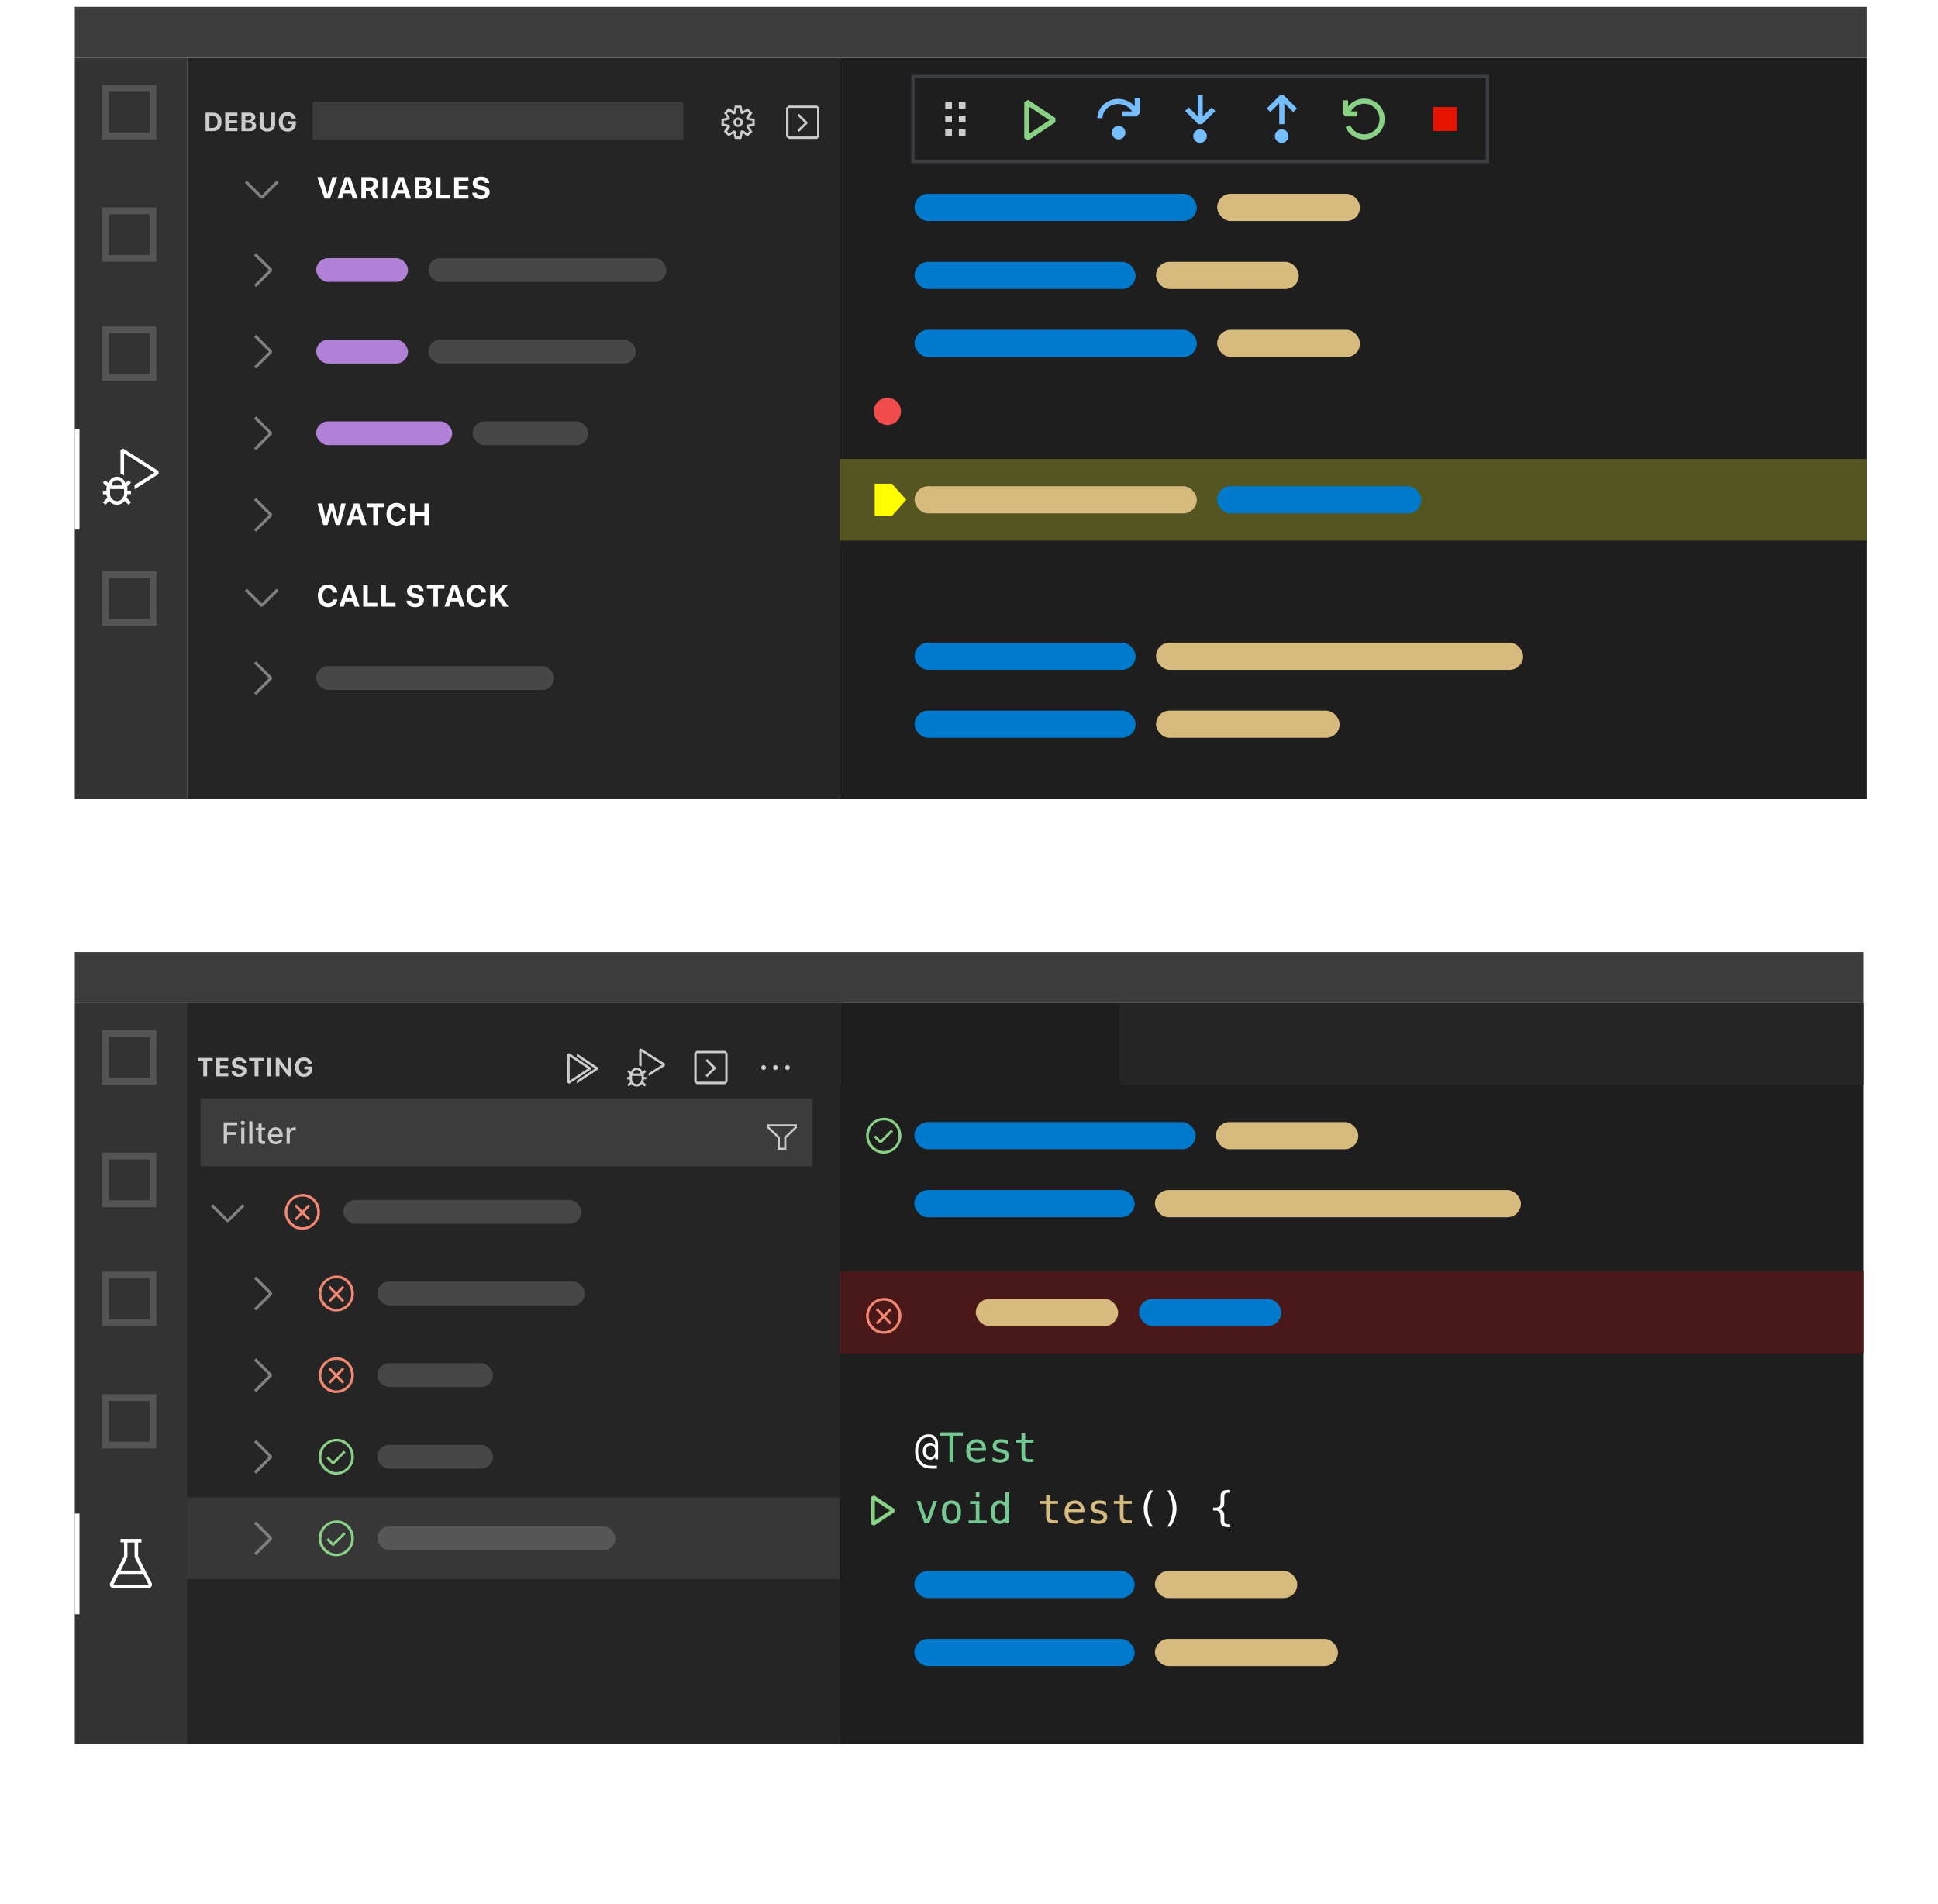 <svg width="570" height="560" viewBox="0 0 570 560" fill="none" xmlns="http://www.w3.org/2000/svg">
<g clip-path="url(#clip0_1322_191470)">
<g filter="url(#filter0_d_1322_191470)">
<rect width="301" height="218" transform="translate(247 293)" fill="#1E1E1E"/>
<rect width="301" height="24" transform="translate(247 372)" fill="#4A1819"/>
<rect x="287" y="380" width="41.861" height="8" rx="4" fill="#D7BA7D"/>
<rect x="335" y="380" width="41.861" height="8" rx="4" fill="#007ACC"/>
<path fill-rule="evenodd" clip-rule="evenodd" d="M260.45 379.75C261.65 379.825 262.775 380.425 263.6 381.25C264.575 382.3 265.1 383.575 265.1 385.075C265.1 386.275 264.65 387.4 263.9 388.375C263.15 389.275 262.1 389.95 260.9 390.175C259.7 390.4 258.5 390.25 257.45 389.65C256.4 389.05 255.575 388.15 255.125 387.025C254.675 385.9 254.6 384.625 254.975 383.5C255.35 382.3 256.025 381.325 257.075 380.65C258.05 379.975 259.25 379.675 260.45 379.75ZM260.825 389.425C261.8 389.2 262.7 388.675 263.375 387.85C263.975 387.025 264.35 386.05 264.275 385C264.275 383.8 263.825 382.6 263 381.775C262.25 381.025 261.35 380.575 260.3 380.5C259.325 380.425 258.275 380.65 257.45 381.25C256.625 381.85 256.025 382.675 255.725 383.725C255.425 384.7 255.425 385.75 255.875 386.725C256.325 387.7 257 388.45 257.9 388.975C258.8 389.5 259.85 389.65 260.825 389.425ZM259.925 384.625L261.725 382.75L262.25 383.275L260.45 385.15L262.25 387.025L261.725 387.55L259.925 385.675L258.125 387.55L257.6 387.025L259.4 385.15L257.6 383.275L258.125 382.75L259.925 384.625Z" fill="#F48771"/>
<path d="M258.702 334.152H259.235L262.655 330.732L262.122 330.2L258.972 333.357L257.533 331.917L257 332.45L258.702 334.152Z" fill="#89D185"/>
<path fill-rule="evenodd" clip-rule="evenodd" d="M260.45 326.75C261.65 326.825 262.775 327.425 263.6 328.25C264.575 329.3 265.1 330.575 265.1 332.075C265.1 333.275 264.65 334.4 263.9 335.375C263.15 336.275 262.1 336.95 260.9 337.175C259.7 337.4 258.5 337.25 257.45 336.65C256.4 336.05 255.575 335.15 255.125 334.025C254.675 332.9 254.6 331.625 254.975 330.5C255.35 329.3 256.025 328.325 257.075 327.65C258.05 326.975 259.25 326.675 260.45 326.75ZM260.825 336.425C261.8 336.2 262.7 335.675 263.375 334.85C263.975 334.025 264.35 333.05 264.275 332C264.275 330.8 263.825 329.6 263 328.775C262.25 328.025 261.35 327.575 260.3 327.5C259.325 327.425 258.275 327.65 257.45 328.25C256.625 328.85 256.025 329.675 255.725 330.725C255.425 331.7 255.425 332.75 255.875 333.725C256.325 334.7 257 335.45 257.9 335.975C258.8 336.5 259.85 336.65 260.825 336.425Z" fill="#89D185"/>
<rect x="268.927" y="328" width="82.725" height="8" rx="4" fill="#007ACC"/>
<rect x="268.927" y="460" width="64.785" height="8" rx="4" fill="#007ACC"/>
<rect x="268.927" y="348" width="64.785" height="8" rx="4" fill="#007ACC"/>
<rect x="268.927" y="480" width="64.785" height="8" rx="4" fill="#007ACC"/>
<rect x="357.632" y="328" width="41.861" height="8" rx="4" fill="#D7BA7D"/>
<rect x="339.692" y="460" width="41.861" height="8" rx="4" fill="#D7BA7D"/>
<rect x="339.692" y="348" width="107.642" height="8" rx="4" fill="#D7BA7D"/>
<rect x="339.692" y="480" width="53.821" height="8" rx="4" fill="#D7BA7D"/>
<path d="M275.082 424.807C275.082 424.303 274.957 423.9 274.707 423.6C274.457 423.295 274.123 423.143 273.705 423.143C273.287 423.143 272.951 423.295 272.697 423.6C272.447 423.9 272.322 424.303 272.322 424.807C272.322 425.314 272.447 425.721 272.697 426.025C272.951 426.326 273.287 426.477 273.705 426.477C274.123 426.477 274.457 426.326 274.707 426.025C274.957 425.721 275.082 425.314 275.082 424.807ZM275.902 427.209H275.059V426.559C274.914 426.805 274.713 426.994 274.455 427.127C274.201 427.26 273.914 427.326 273.594 427.326C272.965 427.326 272.443 427.09 272.029 426.617C271.619 426.145 271.414 425.541 271.414 424.807C271.414 424.072 271.619 423.469 272.029 422.996C272.443 422.523 272.965 422.287 273.594 422.287C273.906 422.287 274.193 422.355 274.455 422.492C274.717 422.629 274.918 422.816 275.059 423.055V422.686C275.059 422.076 274.887 421.586 274.543 421.215C274.199 420.844 273.744 420.658 273.178 420.658C272.217 420.658 271.451 421.033 270.881 421.783C270.314 422.529 270.031 423.541 270.031 424.818C270.031 426.104 270.354 427.127 270.998 427.889C271.643 428.65 272.525 429.033 273.646 429.037C273.857 429.068 274.154 429.084 274.537 429.084C274.92 429.084 275.262 429.076 275.562 429.061V429.904C275.309 429.924 274.98 429.934 274.578 429.934C274.18 429.938 273.869 429.922 273.646 429.887C272.291 429.875 271.203 429.414 270.383 428.504C269.566 427.594 269.158 426.365 269.158 424.818C269.158 423.295 269.525 422.082 270.26 421.18C270.994 420.277 271.979 419.826 273.213 419.826C274.029 419.826 274.682 420.086 275.17 420.605C275.658 421.125 275.902 421.822 275.902 422.697V427.209ZM339.084 436.309C338.564 437.199 338.176 438.088 337.918 438.975C337.664 439.857 337.537 440.748 337.537 441.646C337.537 442.541 337.664 443.432 337.918 444.318C338.176 445.205 338.564 446.098 339.084 446.996H338.146C337.557 446.066 337.117 445.162 336.828 444.283C336.539 443.4 336.395 442.521 336.395 441.646C336.395 440.775 336.539 439.898 336.828 439.016C337.117 438.133 337.557 437.23 338.146 436.309H339.084ZM343.344 436.309H344.281C344.871 437.23 345.311 438.133 345.6 439.016C345.889 439.898 346.033 440.775 346.033 441.646C346.033 442.525 345.889 443.406 345.6 444.289C345.311 445.172 344.871 446.074 344.281 446.996H343.344C343.863 446.09 344.25 445.193 344.504 444.307C344.762 443.42 344.891 442.533 344.891 441.646C344.891 440.756 344.762 439.867 344.504 438.98C344.25 438.094 343.863 437.203 343.344 436.309ZM361.812 446.299V447.143H361.438C360.465 447.143 359.812 446.998 359.48 446.709C359.152 446.42 358.988 445.844 358.988 444.98V443.809C358.988 443.383 358.867 443.016 358.625 442.707C358.387 442.398 358.016 442.244 357.512 442.244H356.797V441.406H357.512C358.062 441.406 358.445 441.275 358.66 441.014C358.879 440.752 358.988 440.367 358.988 439.859V438.336C358.988 437.473 359.152 436.898 359.48 436.613C359.812 436.324 360.465 436.18 361.438 436.18H361.812V437.018H361.402C360.855 437.018 360.498 437.104 360.33 437.275C360.166 437.443 360.084 437.805 360.084 438.359V439.93C360.084 440.617 359.949 441.08 359.68 441.318C359.41 441.553 358.885 441.723 358.104 441.828C358.861 441.918 359.381 442.092 359.662 442.35C359.943 442.604 360.084 443.064 360.084 443.732V444.957C360.084 445.516 360.166 445.879 360.33 446.047C360.498 446.215 360.855 446.299 361.402 446.299H361.812Z" fill="white"/>
<path d="M276.506 419.252H283.18V420.248H280.443V428H279.254V420.248H276.506V419.252ZM290.023 424.18V424.707H285.354V424.742C285.322 425.637 285.492 426.279 285.863 426.67C286.238 427.061 286.766 427.256 287.445 427.256C287.789 427.256 288.148 427.201 288.523 427.092C288.898 426.982 289.299 426.816 289.725 426.594V427.666C289.314 427.834 288.918 427.959 288.535 428.041C288.156 428.127 287.789 428.17 287.434 428.17C286.414 428.17 285.617 427.865 285.043 427.256C284.469 426.643 284.182 425.799 284.182 424.725C284.182 423.678 284.463 422.842 285.025 422.217C285.588 421.592 286.338 421.279 287.275 421.279C288.111 421.279 288.77 421.562 289.25 422.129C289.734 422.695 289.992 423.379 290.023 424.18ZM288.945 423.863C288.898 423.41 288.732 423.02 288.447 422.691C288.166 422.359 287.76 422.193 287.229 422.193C286.709 422.193 286.281 422.365 285.945 422.709C285.609 423.053 285.426 423.439 285.395 423.869L288.945 423.863ZM296.393 421.666V422.721C296.084 422.541 295.773 422.406 295.461 422.316C295.148 422.227 294.83 422.182 294.506 422.182C294.018 422.182 293.652 422.262 293.41 422.422C293.172 422.578 293.053 422.818 293.053 423.143C293.053 423.436 293.143 423.654 293.322 423.799C293.502 423.943 293.949 424.084 294.664 424.221L295.098 424.303C295.633 424.404 296.037 424.607 296.311 424.912C296.588 425.217 296.727 425.613 296.727 426.102C296.727 426.75 296.496 427.258 296.035 427.625C295.574 427.988 294.934 428.17 294.113 428.17C293.789 428.17 293.449 428.135 293.094 428.064C292.738 427.998 292.354 427.896 291.939 427.76V426.646C292.342 426.854 292.727 427.01 293.094 427.115C293.461 427.217 293.809 427.268 294.137 427.268C294.613 427.268 294.982 427.172 295.244 426.98C295.506 426.785 295.637 426.514 295.637 426.166C295.637 425.666 295.158 425.32 294.201 425.129L294.154 425.117L293.75 425.035C293.129 424.914 292.676 424.711 292.391 424.426C292.105 424.137 291.963 423.744 291.963 423.248C291.963 422.619 292.176 422.135 292.602 421.795C293.027 421.451 293.635 421.279 294.424 421.279C294.775 421.279 295.113 421.312 295.438 421.379C295.762 421.441 296.08 421.537 296.393 421.666ZM301.52 419.574V421.438H303.969V422.275H301.52V425.838C301.52 426.322 301.611 426.66 301.795 426.852C301.979 427.043 302.299 427.139 302.756 427.139H303.969V428H302.65C301.842 428 301.271 427.838 300.939 427.514C300.607 427.189 300.441 426.631 300.441 425.838V422.275H298.689V421.438H300.441V419.574H301.52ZM269.586 439.438H270.705L272.609 444.945L274.52 439.438H275.639L273.307 446H271.918L269.586 439.438ZM279.84 440.193C279.293 440.193 278.879 440.406 278.598 440.832C278.316 441.258 278.176 441.889 278.176 442.725C278.176 443.557 278.316 444.188 278.598 444.617C278.879 445.043 279.293 445.256 279.84 445.256C280.391 445.256 280.807 445.043 281.088 444.617C281.369 444.188 281.51 443.557 281.51 442.725C281.51 441.889 281.369 441.258 281.088 440.832C280.807 440.406 280.391 440.193 279.84 440.193ZM279.84 439.279C280.75 439.279 281.445 439.574 281.926 440.164C282.41 440.754 282.652 441.607 282.652 442.725C282.652 443.846 282.412 444.701 281.932 445.291C281.451 445.877 280.754 446.17 279.84 446.17C278.93 446.17 278.234 445.877 277.754 445.291C277.273 444.701 277.033 443.846 277.033 442.725C277.033 441.607 277.273 440.754 277.754 440.164C278.234 439.574 278.93 439.279 279.84 439.279ZM285.312 439.461H288.072V445.162H290.211V446H284.855V445.162H286.994V440.299H285.312V439.461ZM286.994 436.912H288.072V438.271H286.994V436.912ZM295.719 440.275V436.883H296.797V446H295.719V445.174C295.539 445.498 295.299 445.746 294.998 445.918C294.701 446.086 294.357 446.17 293.967 446.17C293.174 446.17 292.549 445.863 292.092 445.25C291.639 444.633 291.412 443.783 291.412 442.701C291.412 441.635 291.641 440.799 292.098 440.193C292.555 439.584 293.178 439.279 293.967 439.279C294.361 439.279 294.709 439.365 295.01 439.537C295.311 439.705 295.547 439.951 295.719 440.275ZM292.549 442.725C292.549 443.561 292.682 444.191 292.947 444.617C293.213 445.043 293.605 445.256 294.125 445.256C294.645 445.256 295.039 445.041 295.309 444.611C295.582 444.182 295.719 443.553 295.719 442.725C295.719 441.893 295.582 441.264 295.309 440.838C295.039 440.408 294.645 440.193 294.125 440.193C293.605 440.193 293.213 440.406 292.947 440.832C292.682 441.258 292.549 441.889 292.549 442.725Z" fill="#73C991"/>
<path d="M308.75 437.574V439.438H311.199V440.275H308.75V443.838C308.75 444.322 308.842 444.66 309.025 444.852C309.209 445.043 309.529 445.139 309.986 445.139H311.199V446H309.881C309.072 446 308.502 445.838 308.17 445.514C307.838 445.189 307.672 444.631 307.672 443.838V440.275H305.92V439.438H307.672V437.574H308.75ZM318.945 442.18V442.707H314.275V442.742C314.244 443.637 314.414 444.279 314.785 444.67C315.16 445.061 315.688 445.256 316.367 445.256C316.711 445.256 317.07 445.201 317.445 445.092C317.82 444.982 318.221 444.816 318.646 444.594V445.666C318.236 445.834 317.84 445.959 317.457 446.041C317.078 446.127 316.711 446.17 316.355 446.17C315.336 446.17 314.539 445.865 313.965 445.256C313.391 444.643 313.104 443.799 313.104 442.725C313.104 441.678 313.385 440.842 313.947 440.217C314.51 439.592 315.26 439.279 316.197 439.279C317.033 439.279 317.691 439.562 318.172 440.129C318.656 440.695 318.914 441.379 318.945 442.18ZM317.867 441.863C317.82 441.41 317.654 441.02 317.369 440.691C317.088 440.359 316.682 440.193 316.15 440.193C315.631 440.193 315.203 440.365 314.867 440.709C314.531 441.053 314.348 441.439 314.316 441.869L317.867 441.863ZM325.314 439.666V440.721C325.006 440.541 324.695 440.406 324.383 440.316C324.07 440.227 323.752 440.182 323.428 440.182C322.939 440.182 322.574 440.262 322.332 440.422C322.094 440.578 321.975 440.818 321.975 441.143C321.975 441.436 322.064 441.654 322.244 441.799C322.424 441.943 322.871 442.084 323.586 442.221L324.02 442.303C324.555 442.404 324.959 442.607 325.232 442.912C325.51 443.217 325.648 443.613 325.648 444.102C325.648 444.75 325.418 445.258 324.957 445.625C324.496 445.988 323.855 446.17 323.035 446.17C322.711 446.17 322.371 446.135 322.016 446.064C321.66 445.998 321.275 445.896 320.861 445.76V444.646C321.264 444.854 321.648 445.01 322.016 445.115C322.383 445.217 322.73 445.268 323.059 445.268C323.535 445.268 323.904 445.172 324.166 444.98C324.428 444.785 324.559 444.514 324.559 444.166C324.559 443.666 324.08 443.32 323.123 443.129L323.076 443.117L322.672 443.035C322.051 442.914 321.598 442.711 321.312 442.426C321.027 442.137 320.885 441.744 320.885 441.248C320.885 440.619 321.098 440.135 321.523 439.795C321.949 439.451 322.557 439.279 323.346 439.279C323.697 439.279 324.035 439.312 324.359 439.379C324.684 439.441 325.002 439.537 325.314 439.666ZM330.441 437.574V439.438H332.891V440.275H330.441V443.838C330.441 444.322 330.533 444.66 330.717 444.852C330.9 445.043 331.221 445.139 331.678 445.139H332.891V446H331.572C330.764 446 330.193 445.838 329.861 445.514C329.529 445.189 329.363 444.631 329.363 443.838V440.275H327.611V439.438H329.363V437.574H330.441Z" fill="#D7BA7D"/>
<rect x="22" y="278" width="526" height="15" fill="#3C3C3C"/>
<rect x="22" y="293" width="33" height="218" fill="#333333"/>
<rect x="55" y="293" width="192" height="218" fill="#252526"/>
<path d="M62.917 309.56V305.065H64.547V304.128H60.15V305.065H61.78V309.56H62.917ZM69.151 308.623H66.689V307.249H69.012V306.375H66.689V305.065H69.151V304.128H65.552V309.56H69.151V308.623ZM70.103 308.058C70.145 309.063 70.984 309.7 72.279 309.7C73.642 309.7 74.482 309.029 74.482 307.945C74.482 307.106 74.011 306.635 72.919 306.402L72.264 306.263C71.628 306.123 71.368 305.924 71.368 305.581C71.368 305.156 71.745 304.881 72.313 304.881C72.863 304.881 73.262 305.171 73.315 305.615H74.384C74.35 304.655 73.503 303.989 72.306 303.989C71.052 303.989 70.228 304.659 70.228 305.672C70.228 306.496 70.713 307.004 71.703 307.215L72.411 307.369C73.077 307.516 73.349 307.723 73.349 308.081C73.349 308.502 72.931 308.8 72.34 308.8C71.7 308.8 71.255 308.51 71.203 308.058H70.103ZM78.013 309.56V305.065H79.643V304.128H75.246V305.065H76.876V309.56H78.013ZM81.785 309.56V304.128H80.648V309.56H81.785ZM84.191 309.56V306.086H84.258L86.765 309.56H87.707V304.128H86.619V307.588H86.551L84.051 304.128H83.103V309.56H84.191ZM93.801 307.354V306.665H91.52V307.494H92.698L92.695 307.595C92.672 308.273 92.156 308.728 91.411 308.728C90.515 308.728 89.95 308.009 89.95 306.827C89.95 305.668 90.489 304.956 91.366 304.956C91.998 304.956 92.454 305.28 92.623 305.848H93.752C93.594 304.723 92.649 303.989 91.366 303.989C89.785 303.989 88.787 305.092 88.787 306.839C88.787 308.612 89.777 309.7 91.392 309.7C92.875 309.7 93.801 308.796 93.801 307.354Z" fill="#CCCCCC"/>
<path d="M166.404 302.729L165.88 303.028V311.439L166.404 311.738L172.721 307.551V306.953L166.404 302.729ZM166.553 310.803V303.701L171.899 307.252L166.553 310.803ZM168.684 311.626L174.814 307.551V306.953L168.684 302.841V303.701L173.992 307.252L168.684 310.803V311.626Z" fill="#CCCCCC"/>
<path d="M188.59 307.663L187.954 308.261C187.855 307.888 187.643 307.576 187.319 307.327C187.02 307.078 186.671 306.953 186.272 306.953C185.874 306.953 185.512 307.078 185.188 307.327C184.889 307.576 184.69 307.888 184.59 308.261L183.955 307.663L183.469 308.149L184.291 308.934L184.179 309.046V309.757H183.469V310.467H184.179V310.504C184.204 310.729 184.266 310.953 184.366 311.177L183.469 312.074L183.955 312.56L184.74 311.775C184.914 312.025 185.138 312.224 185.413 312.373C185.687 312.498 185.973 312.56 186.272 312.56C186.571 312.56 186.858 312.498 187.132 312.373C187.406 312.224 187.63 312.025 187.805 311.775L188.59 312.56L189.076 312.074L188.179 311.14C188.278 310.94 188.341 310.716 188.366 310.467V310.43H189.076V309.757H188.366V309.046L188.291 308.934L189.076 308.149L188.59 307.663ZM186.272 307.663C186.571 307.663 186.821 307.763 187.02 307.962C187.219 308.162 187.319 308.411 187.319 308.71H185.226C185.226 308.411 185.325 308.162 185.525 307.962C185.724 307.763 185.973 307.663 186.272 307.663ZM187.693 310.467C187.643 310.841 187.481 311.165 187.207 311.439C186.958 311.688 186.646 311.825 186.272 311.85C185.898 311.825 185.574 311.688 185.3 311.439C185.051 311.165 184.914 310.841 184.889 310.467V309.42H187.693V310.467ZM194.571 305.832V306.43L189.786 309.458V308.635L193.748 306.131L187.693 302.281V306.691C187.468 306.542 187.232 306.43 186.983 306.355V301.645L187.506 301.346L194.571 305.832Z" fill="#CCCCCC"/>
<path d="M203.898 302.056L203.188 302.729V311.14L203.898 311.85H212.309L212.982 311.14V302.729L212.309 302.056H203.898ZM203.898 311.14V302.729H212.309V311.14H203.898ZM206.515 309.271L207.001 309.794L209.468 307.327V306.916L207.001 304.449L206.515 304.935L208.683 307.14L206.515 309.271Z" fill="#CCCCCC"/>
<path d="M224.29 306.953C224.29 307.153 224.215 307.327 224.066 307.476C223.941 307.601 223.779 307.663 223.58 307.663C223.381 307.663 223.219 307.601 223.094 307.476C222.969 307.327 222.907 307.153 222.907 306.953C222.907 306.754 222.969 306.592 223.094 306.467C223.219 306.318 223.381 306.243 223.58 306.243C223.779 306.243 223.941 306.318 224.066 306.467C224.215 306.592 224.29 306.754 224.29 306.953ZM227.804 306.953C227.804 307.153 227.729 307.327 227.58 307.476C227.455 307.601 227.293 307.663 227.094 307.663C226.894 307.663 226.72 307.601 226.57 307.476C226.446 307.327 226.384 307.153 226.384 306.953C226.384 306.754 226.446 306.592 226.57 306.467C226.72 306.318 226.894 306.243 227.094 306.243C227.293 306.243 227.455 306.318 227.58 306.467C227.729 306.592 227.804 306.754 227.804 306.953ZM231.318 306.953C231.318 307.153 231.243 307.327 231.094 307.476C230.969 307.601 230.807 307.663 230.608 307.663C230.408 307.663 230.234 307.601 230.084 307.476C229.96 307.327 229.897 307.153 229.897 306.953C229.897 306.754 229.96 306.592 230.084 306.467C230.234 306.318 230.408 306.243 230.608 306.243C230.807 306.243 230.969 306.318 231.094 306.467C231.243 306.592 231.318 306.754 231.318 306.953Z" fill="#CCCCCC"/>
<rect width="192" height="218" transform="translate(55 293)" fill="#252526"/>
<path d="M60.917 314.56V310.065H62.547V309.128H58.15V310.065H59.78V314.56H60.917ZM67.151 313.623H64.689V312.249H67.012V311.375H64.689V310.065H67.151V309.128H63.552V314.56H67.151V313.623ZM68.103 313.058C68.145 314.063 68.984 314.7 70.279 314.7C71.642 314.7 72.482 314.029 72.482 312.945C72.482 312.106 72.011 311.635 70.919 311.402L70.264 311.263C69.628 311.123 69.368 310.924 69.368 310.581C69.368 310.156 69.745 309.881 70.313 309.881C70.863 309.881 71.262 310.171 71.315 310.615H72.384C72.35 309.655 71.503 308.989 70.306 308.989C69.052 308.989 68.228 309.659 68.228 310.672C68.228 311.496 68.713 312.004 69.703 312.215L70.411 312.369C71.077 312.516 71.349 312.723 71.349 313.081C71.349 313.502 70.931 313.8 70.34 313.8C69.7 313.8 69.255 313.51 69.203 313.058H68.103ZM76.013 314.56V310.065H77.643V309.128H73.246V310.065H74.876V314.56H76.013ZM79.785 314.56V309.128H78.648V314.56H79.785ZM82.191 314.56V311.086H82.258L84.765 314.56H85.707V309.128H84.619V312.588H84.551L82.051 309.128H81.103V314.56H82.191ZM91.801 312.354V311.665H89.52V312.494H90.698L90.695 312.595C90.672 313.273 90.156 313.728 89.411 313.728C88.515 313.728 87.95 313.009 87.95 311.827C87.95 310.668 88.489 309.956 89.366 309.956C89.998 309.956 90.454 310.28 90.623 310.848H91.752C91.594 309.723 90.649 308.989 89.366 308.989C87.785 308.989 86.787 310.092 86.787 311.839C86.787 313.612 87.777 314.7 89.392 314.7C90.875 314.7 91.801 313.796 91.801 312.354Z" fill="#CCCCCC"/>
<path d="M167.404 307.729L166.88 308.028V316.439L167.404 316.738L173.721 312.551V311.953L167.404 307.729ZM167.553 315.803V308.701L172.899 312.252L167.553 315.803ZM169.684 316.626L175.814 312.551V311.953L169.684 307.841V308.701L174.992 312.252L169.684 315.803V316.626Z" fill="#CCCCCC"/>
<path d="M189.59 312.663L188.954 313.261C188.855 312.888 188.643 312.576 188.319 312.327C188.02 312.078 187.671 311.953 187.272 311.953C186.874 311.953 186.512 312.078 186.188 312.327C185.889 312.576 185.69 312.888 185.59 313.261L184.955 312.663L184.469 313.149L185.291 313.934L185.179 314.046V314.757H184.469V315.467H185.179V315.504C185.204 315.729 185.266 315.953 185.366 316.177L184.469 317.074L184.955 317.56L185.74 316.775C185.914 317.025 186.138 317.224 186.413 317.373C186.687 317.498 186.973 317.56 187.272 317.56C187.571 317.56 187.858 317.498 188.132 317.373C188.406 317.224 188.63 317.025 188.805 316.775L189.59 317.56L190.076 317.074L189.179 316.14C189.278 315.94 189.341 315.716 189.366 315.467V315.43H190.076V314.757H189.366V314.046L189.291 313.934L190.076 313.149L189.59 312.663ZM187.272 312.663C187.571 312.663 187.821 312.763 188.02 312.962C188.219 313.162 188.319 313.411 188.319 313.71H186.226C186.226 313.411 186.325 313.162 186.525 312.962C186.724 312.763 186.973 312.663 187.272 312.663ZM188.693 315.467C188.643 315.841 188.481 316.165 188.207 316.439C187.958 316.688 187.646 316.825 187.272 316.85C186.898 316.825 186.574 316.688 186.3 316.439C186.051 316.165 185.914 315.841 185.889 315.467V314.42H188.693V315.467ZM195.571 310.832V311.43L190.786 314.458V313.635L194.748 311.131L188.693 307.281V311.691C188.468 311.542 188.232 311.43 187.983 311.355V306.645L188.506 306.346L195.571 310.832Z" fill="#CCCCCC"/>
<path d="M204.898 307.056L204.188 307.729V316.14L204.898 316.85H213.309L213.982 316.14V307.729L213.309 307.056H204.898ZM204.898 316.14V307.729H213.309V316.14H204.898ZM207.515 314.271L208.001 314.794L210.468 312.327V311.916L208.001 309.449L207.515 309.935L209.683 312.14L207.515 314.271Z" fill="#CCCCCC"/>
<path d="M225.29 311.953C225.29 312.153 225.215 312.327 225.066 312.476C224.941 312.601 224.779 312.663 224.58 312.663C224.381 312.663 224.219 312.601 224.094 312.476C223.969 312.327 223.907 312.153 223.907 311.953C223.907 311.754 223.969 311.592 224.094 311.467C224.219 311.318 224.381 311.243 224.58 311.243C224.779 311.243 224.941 311.318 225.066 311.467C225.215 311.592 225.29 311.754 225.29 311.953ZM228.804 311.953C228.804 312.153 228.729 312.327 228.58 312.476C228.455 312.601 228.293 312.663 228.094 312.663C227.894 312.663 227.72 312.601 227.57 312.476C227.446 312.327 227.384 312.153 227.384 311.953C227.384 311.754 227.446 311.592 227.57 311.467C227.72 311.318 227.894 311.243 228.094 311.243C228.293 311.243 228.455 311.318 228.58 311.467C228.729 311.592 228.804 311.754 228.804 311.953ZM232.318 311.953C232.318 312.153 232.243 312.327 232.094 312.476C231.969 312.601 231.807 312.663 231.608 312.663C231.408 312.663 231.234 312.601 231.084 312.476C230.96 312.327 230.897 312.153 230.897 311.953C230.897 311.754 230.96 311.592 231.084 311.467C231.234 311.318 231.408 311.243 231.608 311.243C231.807 311.243 231.969 311.318 232.094 311.467C232.243 311.592 232.318 311.754 232.318 311.953Z" fill="#CCCCCC"/>
<rect x="59" y="321" width="180" height="20" fill="#3C3C3C"/>
<path d="M66.78 334.42V331.765H69.504V330.935H66.78V328.927H69.755V328.078H65.795V334.42H66.78ZM71.412 328.795C71.741 328.795 72.009 328.527 72.009 328.201C72.009 327.872 71.741 327.604 71.412 327.604C71.082 327.604 70.814 327.872 70.814 328.201C70.814 328.527 71.082 328.795 71.412 328.795ZM70.941 334.42H71.882V329.647H70.941V334.42ZM73.314 334.42H74.259V327.775H73.314V334.42ZM76.013 328.443V329.66H75.252V330.416H76.013V333.163C76.013 334.081 76.43 334.45 77.481 334.45C77.665 334.45 77.841 334.428 77.995 334.402V333.651C77.863 333.664 77.779 333.673 77.634 333.673C77.164 333.673 76.957 333.448 76.957 332.934V330.416H77.995V329.66H76.957V328.443H76.013ZM82.191 333.141C82.016 333.528 81.624 333.739 81.053 333.739C80.297 333.739 79.81 333.194 79.779 332.328V332.284H83.158V331.959C83.158 330.465 82.354 329.555 81.022 329.555C79.673 329.555 78.816 330.526 78.816 332.042C78.816 333.567 79.656 334.512 81.027 334.512C82.121 334.512 82.894 333.985 83.101 333.141H82.191ZM81.018 330.324C81.717 330.324 82.174 330.829 82.196 331.603H79.779C79.832 330.834 80.319 330.324 81.018 330.324ZM84.292 334.42H85.237V331.568C85.237 330.895 85.742 330.434 86.459 330.434C86.626 330.434 86.907 330.465 86.986 330.487V329.599C86.885 329.577 86.705 329.564 86.564 329.564C85.94 329.564 85.408 329.902 85.272 330.372H85.202V329.647H84.292V334.42Z" fill="#CCCCCC"/>
<path d="M234.367 328.653V329.72L231.267 332.686V336.153H228.767V332.686L225.633 329.72V328.653H234.367ZM229.367 332.42V335.553H230.633V332.42L233.767 329.453V329.286H226.267V329.453L229.367 332.42Z" fill="#CCCCCC"/>
<path d="M67 356.5L71.32 352.126L71.96 352.766L67.267 357.406H66.68L61.987 352.766L62.627 352.126L67 356.5Z" fill="#808080"/>
<path fill-rule="evenodd" clip-rule="evenodd" d="M89.45 349.17C90.65 349.245 91.775 349.845 92.6 350.67C93.575 351.72 94.1 352.995 94.1 354.495C94.1 355.695 93.65 356.82 92.9 357.795C92.15 358.695 91.1 359.37 89.9 359.595C88.7 359.82 87.5 359.67 86.45 359.07C85.4 358.47 84.575 357.57 84.125 356.445C83.675 355.32 83.6 354.045 83.975 352.92C84.35 351.72 85.025 350.745 86.075 350.07C87.05 349.395 88.25 349.095 89.45 349.17ZM89.825 358.845C90.8 358.62 91.7 358.095 92.375 357.27C92.975 356.445 93.35 355.47 93.275 354.42C93.275 353.22 92.825 352.02 92 351.195C91.25 350.445 90.35 349.995 89.3 349.92C88.325 349.845 87.275 350.07 86.45 350.67C85.625 351.27 85.025 352.095 84.725 353.145C84.425 354.12 84.425 355.17 84.875 356.145C85.325 357.12 86 357.87 86.9 358.395C87.8 358.92 88.85 359.07 89.825 358.845ZM88.925 354.045L90.725 352.17L91.25 352.695L89.45 354.57L91.25 356.445L90.725 356.97L88.925 355.095L87.125 356.97L86.6 356.445L88.4 354.57L86.6 352.695L87.125 352.17L88.925 354.045Z" fill="#F48771"/>
<rect x="101" y="350.92" width="70" height="7" rx="3.5" fill="white" fill-opacity="0.16"/>
<path d="M79.08 378.436L74.712 374.084L75.336 373.46L80.008 378.132V378.756L75.336 383.412L74.712 382.804L79.08 378.452V378.436Z" fill="#808080"/>
<path fill-rule="evenodd" clip-rule="evenodd" d="M99.45 373.17C100.65 373.245 101.775 373.845 102.6 374.67C103.575 375.72 104.1 376.995 104.1 378.495C104.1 379.695 103.65 380.82 102.9 381.795C102.15 382.695 101.1 383.37 99.9 383.595C98.7 383.82 97.5 383.67 96.45 383.07C95.4 382.47 94.575 381.57 94.125 380.445C93.675 379.32 93.6 378.045 93.975 376.92C94.35 375.72 95.025 374.745 96.075 374.07C97.05 373.395 98.25 373.095 99.45 373.17ZM99.825 382.845C100.8 382.62 101.7 382.095 102.375 381.27C102.975 380.445 103.35 379.47 103.275 378.42C103.275 377.22 102.825 376.02 102 375.195C101.25 374.445 100.35 373.995 99.3 373.92C98.325 373.845 97.275 374.07 96.45 374.67C95.625 375.27 95.025 376.095 94.725 377.145C94.425 378.12 94.425 379.17 94.875 380.145C95.325 381.12 96 381.87 96.9 382.395C97.8 382.92 98.85 383.07 99.825 382.845ZM98.925 378.045L100.725 376.17L101.25 376.695L99.45 378.57L101.25 380.445L100.725 380.97L98.925 379.095L97.125 380.97L96.6 380.445L98.4 378.57L96.6 376.695L97.125 376.17L98.925 378.045Z" fill="#F48771"/>
<rect x="111" y="374.92" width="61" height="7" rx="3.5" fill="white" fill-opacity="0.16"/>
<path d="M79.08 402.42L74.707 398.1L75.347 397.46L79.987 402.153V402.74L75.347 407.433L74.707 406.793L79.08 402.42Z" fill="#808080"/>
<path fill-rule="evenodd" clip-rule="evenodd" d="M99.45 397.17C100.65 397.245 101.775 397.845 102.6 398.67C103.575 399.72 104.1 400.995 104.1 402.495C104.1 403.695 103.65 404.82 102.9 405.795C102.15 406.695 101.1 407.37 99.9 407.595C98.7 407.82 97.5 407.67 96.45 407.07C95.4 406.47 94.575 405.57 94.125 404.445C93.675 403.32 93.6 402.045 93.975 400.92C94.35 399.72 95.025 398.745 96.075 398.07C97.05 397.395 98.25 397.095 99.45 397.17ZM99.825 406.845C100.8 406.62 101.7 406.095 102.375 405.27C102.975 404.445 103.35 403.47 103.275 402.42C103.275 401.22 102.825 400.02 102 399.195C101.25 398.445 100.35 397.995 99.3 397.92C98.325 397.845 97.275 398.07 96.45 398.67C95.625 399.27 95.025 400.095 94.725 401.145C94.425 402.12 94.425 403.17 94.875 404.145C95.325 405.12 96 405.87 96.9 406.395C97.8 406.92 98.85 407.07 99.825 406.845ZM98.925 402.045L100.725 400.17L101.25 400.695L99.45 402.57L101.25 404.445L100.725 404.97L98.925 403.095L97.125 404.97L96.6 404.445L98.4 402.57L96.6 400.695L97.125 400.17L98.925 402.045Z" fill="#F48771"/>
<rect x="111" y="398.92" width="34" height="7" rx="3.5" fill="white" fill-opacity="0.16"/>
<path d="M79.08 426.42L74.707 422.1L75.347 421.46L79.987 426.153V426.74L75.347 431.433L74.707 430.793L79.08 426.42Z" fill="#808080"/>
<path d="M97.702 428.572H98.235L101.655 425.152L101.122 424.62L97.972 427.777L96.532 426.337L96 426.87L97.702 428.572Z" fill="#89D185"/>
<path fill-rule="evenodd" clip-rule="evenodd" d="M99.45 421.17C100.65 421.245 101.775 421.845 102.6 422.67C103.575 423.72 104.1 424.995 104.1 426.495C104.1 427.695 103.65 428.82 102.9 429.795C102.15 430.695 101.1 431.37 99.9 431.595C98.7 431.82 97.5 431.67 96.45 431.07C95.4 430.47 94.575 429.57 94.125 428.445C93.675 427.32 93.6 426.045 93.975 424.92C94.35 423.72 95.025 422.745 96.075 422.07C97.05 421.395 98.25 421.095 99.45 421.17ZM99.825 430.845C100.8 430.62 101.7 430.095 102.375 429.27C102.975 428.445 103.35 427.47 103.275 426.42C103.275 425.22 102.825 424.02 102 423.195C101.25 422.445 100.35 421.995 99.3 421.92C98.325 421.845 97.275 422.07 96.45 422.67C95.625 423.27 95.025 424.095 94.725 425.145C94.425 426.12 94.425 427.17 94.875 428.145C95.325 429.12 96 429.87 96.9 430.395C97.8 430.92 98.85 431.07 99.825 430.845Z" fill="#89D185"/>
<rect x="111" y="422.92" width="34" height="7" rx="3.5" fill="white" fill-opacity="0.16"/>
<rect width="192" height="24" transform="translate(55 438.42)" fill="#373737"/>
<path d="M79.08 450.436L74.712 446.084L75.336 445.46L80.008 450.132V450.756L75.336 455.412L74.712 454.804L79.08 450.452V450.436Z" fill="#808080"/>
<path d="M97.702 452.572H98.235L101.655 449.152L101.122 448.62L97.972 451.777L96.532 450.337L96 450.87L97.702 452.572Z" fill="#89D185"/>
<path fill-rule="evenodd" clip-rule="evenodd" d="M99.45 445.17C100.65 445.245 101.775 445.845 102.6 446.67C103.575 447.72 104.1 448.995 104.1 450.495C104.1 451.695 103.65 452.82 102.9 453.795C102.15 454.695 101.1 455.37 99.9 455.595C98.7 455.82 97.5 455.67 96.45 455.07C95.4 454.47 94.575 453.57 94.125 452.445C93.675 451.32 93.6 450.045 93.975 448.92C94.35 447.72 95.025 446.745 96.075 446.07C97.05 445.395 98.25 445.095 99.45 445.17ZM99.825 454.845C100.8 454.62 101.7 454.095 102.375 453.27C102.975 452.445 103.35 451.47 103.275 450.42C103.275 449.22 102.825 448.02 102 447.195C101.25 446.445 100.35 445.995 99.3 445.92C98.325 445.845 97.275 446.07 96.45 446.67C95.625 447.27 95.025 448.095 94.725 449.145C94.425 450.12 94.425 451.17 94.875 452.145C95.325 453.12 96 453.87 96.9 454.395C97.8 454.92 98.85 455.07 99.825 454.845Z" fill="#89D185"/>
<rect x="111" y="446.92" width="70" height="7" rx="3.5" fill="white" fill-opacity="0.16"/>
<rect x="247" y="293" width="301" height="24" fill="#252526"/>
<rect x="247.337" y="293.149" width="81.944" height="24.101" fill="#1E1E1E"/>
<path d="M44.586 463.546L40.62 455.779V451.647H41.611V450.6H35.441V451.592H36.488V455.723L32.412 463.546C32.265 463.913 32.283 464.262 32.467 464.593C32.687 464.886 32.981 465.033 33.348 465.033H43.705C44.072 465.033 44.347 464.886 44.531 464.593C44.752 464.262 44.77 463.913 44.586 463.546ZM37.37 456.164L37.48 455.944V451.647H39.573V455.999L41.556 459.91H35.497L37.37 456.164ZM33.348 464.042L34.946 460.902H42.107L43.705 464.042H33.348Z" fill="white"/>
<rect x="22" y="443.149" width="1.377" height="29.61" fill="white"/>
<rect x="30" y="408" width="16" height="16" fill="#333333"/>
<rect x="31" y="409" width="14" height="14" stroke="#858585" stroke-opacity="0.4" stroke-width="2"/>
<rect x="30" y="372" width="16" height="16" fill="#333333"/>
<rect x="31" y="373" width="14" height="14" stroke="#858585" stroke-opacity="0.4" stroke-width="2"/>
<rect x="30" y="337" width="16" height="16" fill="#333333"/>
<rect x="31" y="338" width="14" height="14" stroke="#858585" stroke-opacity="0.4" stroke-width="2"/>
<rect x="30" y="301" width="16" height="16" fill="#333333"/>
<rect x="31" y="302" width="14" height="14" stroke="#858585" stroke-opacity="0.4" stroke-width="2"/>
<path fill-rule="evenodd" clip-rule="evenodd" d="M256.188 438.25L257.062 437.782L263.062 441.782V442.718L257.062 446.718L256.188 446.25V438.25ZM257.313 439.301V445.199L261.736 442.25L257.313 439.301Z" fill="#89D185"/>
</g>
<g filter="url(#filter1_d_1322_191470)">
<g clip-path="url(#clip1_1322_191470)">
<rect width="302" height="218" transform="translate(247 15)" fill="#1E1E1E"/>
<rect x="269" y="55" width="83" height="8" rx="4" fill="#007ACC"/>
<rect x="269" y="75" width="65" height="8" rx="4" fill="#007ACC"/>
<rect x="269" y="95" width="83" height="8" rx="4" fill="#007ACC"/>
<rect width="302" height="24" transform="translate(247 133)" fill="#555522"/>
<path d="M257.267 149.747H262.333L266.547 145L262.333 140.253H257.267V149.747Z" fill="#FFFF00"/>
<rect x="358" y="141" width="60" height="8" rx="4" fill="#007ACC"/>
<rect x="269" y="141" width="83" height="8" rx="4" fill="#D7BA7D"/>
<path d="M261 115C261.356 115 261.711 115.053 262.067 115.16C262.742 115.338 263.329 115.676 263.827 116.173C264.324 116.671 264.662 117.258 264.84 117.933C264.947 118.289 265 118.644 265 119C265 119.356 264.947 119.711 264.84 120.067C264.662 120.742 264.324 121.329 263.827 121.827C263.329 122.324 262.742 122.662 262.067 122.84C261.711 122.947 261.356 123 261 123C260.644 123 260.289 122.947 259.933 122.84C259.258 122.662 258.671 122.324 258.173 121.827C257.676 121.329 257.338 120.742 257.16 120.067C257.053 119.711 257 119.356 257 119C257 118.644 257.036 118.307 257.107 117.987C257.213 117.631 257.356 117.293 257.533 116.973C257.889 116.369 258.369 115.889 258.973 115.533C259.293 115.356 259.613 115.231 259.933 115.16C260.289 115.053 260.644 115 261 115Z" fill="#F14C4C"/>
<rect x="269" y="187" width="65" height="8" rx="4" fill="#007ACC"/>
<rect x="269" y="207" width="65" height="8" rx="4" fill="#007ACC"/>
<rect x="358" y="55" width="42" height="8" rx="4" fill="#D7BA7D"/>
<rect x="340" y="75" width="42" height="8" rx="4" fill="#D7BA7D"/>
<rect x="358" y="95" width="42" height="8" rx="4" fill="#D7BA7D"/>
<rect x="340" y="187" width="108" height="8" rx="4" fill="#D7BA7D"/>
<rect x="340" y="207" width="54" height="8" rx="4" fill="#D7BA7D"/>
<rect x="268.5" y="20.5" width="169" height="25" fill="#1E1E1E"/>
<path d="M278.013 27.987H279.987V30.013H278.013V27.987ZM278.013 31.987H279.987V34.013H278.013V31.987ZM278.013 35.987H279.987V38.013H278.013V35.987ZM282.013 27.987H283.987V30.013H282.013V27.987ZM282.013 31.987H283.987V34.013H282.013V31.987ZM282.013 35.987H283.987V38.013H282.013V35.987Z" fill="#CCCCCC"/>
<path fill-rule="evenodd" clip-rule="evenodd" d="M301.25 28L302.416 27.376L310.416 32.709V33.957L302.416 39.291L301.25 38.667V28ZM302.75 29.401V37.265L308.648 33.333L302.75 29.401Z" fill="#89D185"/>
<path fill-rule="evenodd" clip-rule="evenodd" d="M335.25 30.75V26.75H333.75V29.292C332.605 27.933 330.839 27.083 328.909 27.083C325.733 27.083 322.989 29.39 322.751 32.481L322.73 32.75H324.231L324.253 32.524C324.465 30.329 326.455 28.583 328.909 28.583C330.645 28.583 332.153 29.459 332.959 30.75H330.13V32.25H334.292L335.253 31.275V30.75H335.25ZM329 39C330.105 39 331 38.105 331 37C331 35.895 330.105 35 329 35C327.895 35 327 35.895 327 37C327 38.105 327.895 39 329 39Z" fill="#75BEFF"/>
<path fill-rule="evenodd" clip-rule="evenodd" d="M353 34.532H353.542L357.447 30.627L356.386 29.567L353.749 32.177L353.749 26H353H352.251L352.251 32.177L349.614 29.567L348.553 30.627L352.458 34.532H353ZM354.956 38.013C354.956 39.118 354.061 40.013 352.956 40.013C351.851 40.013 350.956 39.118 350.956 38.013C350.956 36.908 351.851 36.013 352.956 36.013C354.061 36.013 354.956 36.908 354.956 38.013Z" fill="#75BEFF"/>
<path fill-rule="evenodd" clip-rule="evenodd" d="M377 26H376.458L372.553 29.905L373.614 30.965L376.251 28.355V34.532H377H377.749V28.355L380.386 30.965L381.447 29.905L377.542 26H377ZM378.956 38.013C378.956 39.118 378.061 40.013 376.956 40.013C375.851 40.013 374.956 39.118 374.956 38.013C374.956 36.908 375.851 36.013 376.956 36.013C378.061 36.013 378.956 36.908 378.956 38.013Z" fill="#75BEFF"/>
<path fill-rule="evenodd" clip-rule="evenodd" d="M405.75 33C405.75 35.485 403.735 37.5 401.25 37.5C399.418 37.5 397.842 36.405 397.14 34.834L395.749 35.399C396.674 37.519 398.789 39 401.25 39C404.564 39 407.25 36.314 407.25 33C407.25 29.686 404.564 27 401.25 27C399.317 27 397.597 27.914 396.5 29.334V27.5H395V31.5L395.75 32.25H399.25V30.75H397.352C398.13 29.405 399.584 28.5 401.25 28.5C403.735 28.5 405.75 30.515 405.75 33Z" fill="#89D185"/>
<path d="M421.464 29.465H428.536V36.535H421.464V29.465Z" fill="#E51400"/>
<rect x="268.5" y="20.5" width="169" height="25" stroke="#3A3D41"/>
</g>
<rect width="192" height="218" transform="translate(55 15)" fill="#252526"/>
<path d="M60.462 31.128V36.56H62.601C64.227 36.56 65.149 35.566 65.149 33.808C65.149 32.103 64.216 31.128 62.601 31.128H60.462ZM61.599 32.065H62.42C63.406 32.065 63.99 32.705 63.99 33.827C63.99 34.99 63.425 35.623 62.42 35.623H61.599V32.065ZM69.829 35.623H67.367V34.249H69.689V33.376H67.367V32.065H69.829V31.128H66.23V36.56H69.829V35.623ZM73.465 36.56C74.625 36.56 75.344 35.962 75.344 35.005C75.344 34.305 74.82 33.767 74.101 33.711V33.643C74.659 33.56 75.084 33.059 75.084 32.483C75.084 31.644 74.455 31.128 73.401 31.128H71.026V36.56H73.465ZM72.163 31.971H73.111C73.653 31.971 73.966 32.235 73.966 32.679C73.966 33.131 73.631 33.387 73.017 33.387H72.163V31.971ZM72.163 35.713V34.136H73.149C73.819 34.136 74.184 34.407 74.184 34.915C74.184 35.435 73.83 35.713 73.175 35.713H72.163ZM77.505 31.128H76.368V34.685C76.368 35.886 77.256 36.7 78.645 36.7C80.034 36.7 80.919 35.886 80.919 34.685V31.128H79.782V34.576C79.782 35.273 79.372 35.725 78.645 35.725C77.919 35.725 77.505 35.273 77.505 34.576V31.128ZM87.01 34.354V33.665H84.729V34.494H85.907L85.903 34.595C85.881 35.273 85.365 35.728 84.62 35.728C83.724 35.728 83.159 35.009 83.159 33.827C83.159 32.668 83.697 31.956 84.574 31.956C85.207 31.956 85.662 32.28 85.832 32.848H86.961C86.803 31.723 85.858 30.989 84.574 30.989C82.993 30.989 81.996 32.092 81.996 33.839C81.996 35.612 82.986 36.7 84.601 36.7C86.084 36.7 87.01 35.796 87.01 34.354Z" fill="#CCCCCC"/>
<path d="M217.87 31.411L217.496 29.729H216.674L216.3 31.411L215.814 31.636L214.431 30.738L213.795 31.299L214.692 32.682L214.58 33.168L212.898 33.542V34.364L214.58 34.738L214.767 35.299L213.87 36.682L214.431 37.243L215.814 36.346L216.375 36.532L216.674 38.14H217.496L217.87 36.458L218.431 36.271L219.814 37.168L220.374 36.607L219.477 35.224L219.664 34.663L221.309 34.364V33.542L219.627 33.168L219.402 32.607L220.3 31.224L219.739 30.664L218.356 31.561L217.87 31.411ZM218.057 29.056L218.431 30.738L219.888 29.804L221.309 31.224L220.3 32.682L221.982 32.981V34.925L220.3 35.299L221.309 36.757L219.888 38.14L218.431 37.168L218.057 38.85H216.113L215.739 37.168L214.281 38.102L212.898 36.682L213.87 35.224L212.188 34.925V32.981L213.87 32.607L212.935 31.15L214.356 29.729L215.814 30.738L216.113 29.056H218.057ZM218.505 33.953C218.505 34.327 218.356 34.651 218.057 34.925C217.783 35.199 217.459 35.336 217.085 35.336C216.711 35.336 216.387 35.199 216.113 34.925C215.839 34.651 215.702 34.327 215.702 33.953C215.702 33.579 215.839 33.255 216.113 32.981C216.387 32.682 216.711 32.533 217.085 32.533C217.459 32.533 217.783 32.682 218.057 32.981C218.356 33.255 218.505 33.579 218.505 33.953ZM217.085 34.663C217.284 34.663 217.446 34.601 217.571 34.477C217.72 34.327 217.795 34.153 217.795 33.953C217.795 33.754 217.72 33.592 217.571 33.467C217.446 33.318 217.284 33.243 217.085 33.243C216.885 33.243 216.711 33.318 216.561 33.467C216.437 33.592 216.375 33.754 216.375 33.953C216.375 34.153 216.437 34.327 216.561 34.477C216.711 34.601 216.885 34.663 217.085 34.663Z" fill="#CCCCCC"/>
<path d="M231.907 29.056L231.197 29.729V38.14L231.907 38.85H240.318L240.991 38.14V29.729L240.318 29.056H231.907ZM231.907 38.14V29.729H240.318V38.14H231.907ZM234.524 36.271L235.01 36.794L237.477 34.327V33.916L235.01 31.449L234.524 31.935L236.692 34.14L234.524 36.271Z" fill="#CCCCCC"/>
<path d="M76.984 55.484L81.336 51.132L81.96 51.756L77.288 56.412H76.664L72.008 51.756L72.616 51.132L76.984 55.484Z" fill="#808080"/>
<path d="M97.065 56.42L99.179 50.078H97.751L96.335 54.969H96.256L94.815 50.078H93.316L95.461 56.42H97.065ZM103.767 56.42H105.204L103.002 50.078H101.442L99.24 56.42H100.572L101.06 54.882H103.288L103.767 56.42ZM102.141 51.366H102.22L103.006 53.888H101.345L102.141 51.366ZM107.612 54.099H108.697L109.879 56.42H111.382L110.046 53.902C110.776 53.616 111.198 52.913 111.198 52.1C111.198 50.847 110.341 50.078 108.948 50.078H106.285V56.42H107.612V54.099ZM107.612 51.115H108.763C109.422 51.115 109.835 51.502 109.835 52.117C109.835 52.746 109.444 53.111 108.776 53.111H107.612V51.115ZM113.861 56.42V50.078H112.534V56.42H113.861ZM119.473 56.42H120.91L118.708 50.078H117.148L114.946 56.42H116.278L116.766 54.882H118.994L119.473 56.42ZM117.847 51.366H117.926L118.712 53.888H117.051L117.847 51.366ZM124.838 56.42C126.192 56.42 127.031 55.721 127.031 54.605C127.031 53.787 126.42 53.159 125.581 53.093V53.014C126.231 52.917 126.728 52.333 126.728 51.66C126.728 50.68 125.994 50.078 124.764 50.078H121.991V56.42H124.838ZM123.318 51.063H124.425C125.058 51.063 125.423 51.37 125.423 51.889C125.423 52.416 125.032 52.715 124.315 52.715H123.318V51.063ZM123.318 55.431V53.59H124.469C125.251 53.59 125.678 53.906 125.678 54.499C125.678 55.106 125.265 55.431 124.5 55.431H123.318ZM132.379 55.303H129.558V50.078H128.231V56.42H132.379V55.303ZM137.785 55.325H134.911V53.721H137.622V52.702H134.911V51.173H137.785V50.078H133.583V56.42H137.785V55.325ZM138.896 54.666C138.945 55.84 139.925 56.582 141.437 56.582C143.027 56.582 144.007 55.8 144.007 54.534C144.007 53.554 143.458 53.005 142.184 52.733L141.419 52.57C140.676 52.407 140.373 52.175 140.373 51.775C140.373 51.278 140.812 50.957 141.476 50.957C142.118 50.957 142.583 51.296 142.645 51.814H143.893C143.854 50.694 142.865 49.916 141.467 49.916C140.004 49.916 139.042 50.698 139.042 51.88C139.042 52.843 139.608 53.436 140.764 53.682L141.59 53.862C142.368 54.033 142.685 54.275 142.685 54.693C142.685 55.185 142.197 55.532 141.507 55.532C140.76 55.532 140.241 55.194 140.18 54.666H138.896Z" fill="white"/>
<path d="M79.08 77.436L74.712 73.084L75.336 72.46L80.008 77.132V77.756L75.336 82.412L74.712 81.804L79.08 77.452V77.436Z" fill="#808080"/>
<rect x="93" y="73.92" width="27" height="7" rx="3.5" fill="#B180D7"/>
<rect x="126" y="73.92" width="70" height="7" rx="3.5" fill="white" fill-opacity="0.16"/>
<path d="M79.08 101.436L74.712 97.084L75.336 96.46L80.008 101.132V101.756L75.336 106.412L74.712 105.804L79.08 101.452V101.436Z" fill="#808080"/>
<rect x="93" y="97.92" width="27" height="7" rx="3.5" fill="#B180D7"/>
<rect x="126" y="97.92" width="61" height="7" rx="3.5" fill="white" fill-opacity="0.16"/>
<path d="M79.08 125.42L74.707 121.1L75.347 120.46L79.987 125.153V125.74L75.347 130.433L74.707 129.793L79.08 125.42Z" fill="#808080"/>
<rect x="93" y="121.92" width="40" height="7" rx="3.5" fill="#B180D7"/>
<rect x="139" y="121.92" width="34" height="7" rx="3.5" fill="white" fill-opacity="0.16"/>
<path d="M79.08 149.436L74.712 145.084L75.336 144.46L80.008 149.132V149.756L75.336 154.412L74.712 153.804L79.08 149.452V149.436Z" fill="#808080"/>
<path d="M97.504 148.148H97.575L98.774 152.42H100.018L101.701 146.078H100.33L99.35 150.609H99.28L98.102 146.078H96.981L95.826 150.609H95.755L94.767 146.078H93.387L95.065 152.42H96.318L97.504 148.148ZM106.403 152.42H107.84L105.639 146.078H104.079L101.877 152.42H103.208L103.696 150.882H105.924L106.403 152.42ZM104.777 147.366H104.856L105.643 149.888H103.982L104.777 147.366ZM111.101 152.42V147.173H113.004V146.078H107.871V147.173H109.774V152.42H111.101ZM116.651 152.582C118.181 152.582 119.297 151.655 119.407 150.302H118.115C117.987 151 117.416 151.448 116.656 151.448C115.654 151.448 115.034 150.605 115.034 149.247C115.034 147.889 115.654 147.045 116.651 147.045C117.407 147.045 117.983 147.529 118.11 148.262H119.402C119.306 146.9 118.154 145.916 116.651 145.916C114.81 145.916 113.676 147.186 113.676 149.247C113.676 151.308 114.814 152.582 116.651 152.582ZM126.139 152.42V146.078H124.812V148.654H121.956V146.078H120.628V152.42H121.956V149.748H124.812V152.42H126.139Z" fill="white"/>
<path d="M76.984 175.484L81.336 171.132L81.96 171.756L77.288 176.412H76.664L72.008 171.756L72.616 171.132L76.984 175.484Z" fill="#808080"/>
<path d="M96.463 176.582C97.992 176.582 99.108 175.655 99.218 174.302H97.926C97.799 175 97.228 175.448 96.467 175.448C95.465 175.448 94.846 174.605 94.846 173.247C94.846 171.889 95.465 171.045 96.463 171.045C97.219 171.045 97.794 171.529 97.922 172.262H99.214C99.117 170.9 97.966 169.916 96.463 169.916C94.622 169.916 93.488 171.186 93.488 173.247C93.488 175.308 94.626 176.582 96.463 176.582ZM104.312 176.42H105.749L103.547 170.078H101.987L99.785 176.42H101.117L101.604 174.882H103.833L104.312 176.42ZM102.686 171.366H102.765L103.551 173.888H101.89L102.686 171.366ZM110.978 175.303H108.157V170.078H106.83V176.42H110.978V175.303ZM116.331 175.303H113.509V170.078H112.182V176.42H116.331V175.303ZM119.569 174.666C119.618 175.84 120.598 176.582 122.109 176.582C123.7 176.582 124.68 175.8 124.68 174.534C124.68 173.554 124.131 173.005 122.856 172.733L122.092 172.57C121.349 172.407 121.046 172.175 121.046 171.775C121.046 171.278 121.485 170.957 122.149 170.957C122.791 170.957 123.256 171.296 123.318 171.814H124.566C124.526 170.694 123.538 169.916 122.14 169.916C120.677 169.916 119.714 170.698 119.714 171.88C119.714 172.843 120.281 173.436 121.437 173.682L122.263 173.862C123.041 174.033 123.357 174.275 123.357 174.693C123.357 175.185 122.87 175.532 122.18 175.532C121.433 175.532 120.914 175.194 120.853 174.666H119.569ZM128.802 176.42V171.173H130.705V170.078H125.572V171.173H127.475V176.42H128.802ZM135.267 176.42H136.704L134.502 170.078H132.942L130.74 176.42H132.072L132.56 174.882H134.788L135.267 176.42ZM133.641 171.366H133.72L134.506 173.888H132.845L133.641 171.366ZM140.188 176.582C141.718 176.582 142.834 175.655 142.944 174.302H141.652C141.524 175 140.953 175.448 140.193 175.448C139.191 175.448 138.571 174.605 138.571 173.247C138.571 171.889 139.191 171.045 140.188 171.045C140.944 171.045 141.52 171.529 141.647 172.262H142.939C142.843 170.9 141.691 169.916 140.188 169.916C138.347 169.916 137.213 171.186 137.213 173.247C137.213 175.308 138.352 176.582 140.188 176.582ZM145.493 176.42V174.482L146.121 173.726L147.962 176.42H149.553L147.079 172.856L149.391 170.078H147.914L145.572 172.926H145.493V170.078H144.166V176.42H145.493Z" fill="white"/>
<path d="M79.08 197.436L74.712 193.084L75.336 192.46L80.008 197.132V197.756L75.336 202.412L74.712 201.804L79.08 197.452V197.436Z" fill="#808080"/>
<rect x="93" y="193.92" width="70" height="7" rx="3.5" fill="white" fill-opacity="0.16"/>
<rect x="22" width="527" height="15" fill="#3C3C3C"/>
<rect x="22" y="15" width="33" height="218" fill="#333333"/>
<path d="M37.81 139.242L36.874 140.123C36.727 139.572 36.415 139.113 35.937 138.746C35.497 138.379 34.982 138.195 34.395 138.195C33.807 138.195 33.275 138.379 32.797 138.746C32.357 139.113 32.063 139.572 31.916 140.123L30.979 139.242L30.263 139.958L31.475 141.115L31.31 141.28V142.327H30.263V143.373H31.31V143.428C31.347 143.759 31.438 144.089 31.585 144.42L30.263 145.742L30.979 146.458L32.136 145.301C32.393 145.669 32.724 145.962 33.128 146.183C33.532 146.366 33.954 146.458 34.395 146.458C34.836 146.458 35.258 146.366 35.662 146.183C36.066 145.962 36.396 145.669 36.654 145.301L37.81 146.458L38.526 145.742L37.204 144.365C37.351 144.071 37.443 143.741 37.48 143.373V143.318H38.526V142.327H37.48V141.28L37.37 141.115L38.526 139.958L37.81 139.242ZM34.395 139.242C34.836 139.242 35.203 139.389 35.497 139.682C35.79 139.976 35.937 140.343 35.937 140.784H32.852C32.852 140.343 32.999 139.976 33.293 139.682C33.587 139.389 33.954 139.242 34.395 139.242ZM36.488 143.373C36.415 143.924 36.176 144.402 35.772 144.806C35.405 145.173 34.946 145.375 34.395 145.412C33.844 145.375 33.367 145.173 32.962 144.806C32.595 144.402 32.393 143.924 32.357 143.373V141.831H36.488V143.373ZM46.624 136.542V137.424L39.573 141.886V140.674L45.413 136.983L36.488 131.309V137.809C36.158 137.589 35.809 137.424 35.441 137.314V130.372L36.213 129.932L46.624 136.542Z" fill="white"/>
<rect x="30" y="166" width="16" height="16" fill="#333333"/>
<rect x="31" y="167" width="14" height="14" stroke="#858585" stroke-opacity="0.4" stroke-width="2"/>
<rect x="30" y="94" width="16" height="16" fill="#333333"/>
<rect x="31" y="95" width="14" height="14" stroke="#858585" stroke-opacity="0.4" stroke-width="2"/>
<rect x="30" y="59" width="16" height="16" fill="#333333"/>
<rect x="31" y="60" width="14" height="14" stroke="#858585" stroke-opacity="0.4" stroke-width="2"/>
<rect x="30" y="23" width="16" height="16" fill="#333333"/>
<rect x="31" y="24" width="14" height="14" stroke="#858585" stroke-opacity="0.4" stroke-width="2"/>
<rect x="22" y="124.149" width="1.377" height="29.61" fill="white"/>
<rect x="92" y="28" width="109" height="11" fill="#3C3C3C"/>
</g>
<path d="M239.836 257.553H241.652L243.448 261H245.321L243.321 257.306C244.413 256.912 245.048 255.903 245.048 254.69C245.048 252.938 243.842 251.84 241.918 251.84H238.199V261H239.836V257.553ZM239.836 253.167H241.69C242.731 253.167 243.366 253.757 243.366 254.722C243.366 255.706 242.769 256.271 241.728 256.271H239.836V253.167ZM252.913 254.062H251.338V258.105C251.338 259.153 250.78 259.788 249.758 259.788C248.818 259.788 248.38 259.267 248.38 258.188V254.062H246.806V258.569C246.806 260.194 247.695 261.14 249.212 261.14C250.272 261.14 250.951 260.689 251.288 259.896H251.396V261H252.913V254.062ZM254.842 261H256.417V256.957C256.417 255.916 257.007 255.262 257.946 255.262C258.905 255.262 259.349 255.801 259.349 256.88V261H260.923V256.512C260.923 254.862 260.079 253.929 258.53 253.929C257.496 253.929 256.797 254.398 256.467 255.173H256.359V254.062H254.842V261ZM268.166 261.114C269.074 261.114 269.835 260.721 270.223 260.048H270.331V261H271.848V256.258C271.848 254.792 270.845 253.929 269.061 253.929C267.411 253.929 266.262 254.703 266.135 255.916H267.62C267.766 255.439 268.261 255.179 268.985 255.179C269.835 255.179 270.292 255.566 270.292 256.258V256.855L268.502 256.963C266.814 257.058 265.868 257.788 265.868 259.032C265.868 260.302 266.827 261.114 268.166 261.114ZM268.629 259.902C267.931 259.902 267.43 259.553 267.43 258.956C267.43 258.378 267.842 258.055 268.725 257.998L270.292 257.89V258.455C270.292 259.28 269.582 259.902 268.629 259.902ZM273.746 261H275.32V256.957C275.32 255.916 275.91 255.262 276.85 255.262C277.808 255.262 278.252 255.801 278.252 256.88V261H279.827V256.512C279.827 254.862 278.982 253.929 277.434 253.929C276.399 253.929 275.701 254.398 275.371 255.173H275.263V254.062H273.746V261ZM284.207 261.114C285.171 261.114 285.971 260.664 286.365 259.902H286.473V261H287.996V251.377H286.422V255.167H286.314C285.946 254.405 285.159 253.948 284.207 253.948C282.455 253.948 281.35 255.332 281.35 257.528C281.35 259.73 282.448 261.114 284.207 261.114ZM284.695 255.262C285.774 255.262 286.441 256.131 286.441 257.534C286.441 258.943 285.781 259.807 284.695 259.807C283.616 259.807 282.962 258.956 282.962 257.534C282.962 256.119 283.623 255.262 284.695 255.262ZM295.962 261.114C296.927 261.114 297.727 260.664 298.121 259.902H298.229V261H299.752V251.377H298.178V255.167H298.07C297.702 254.405 296.915 253.948 295.962 253.948C294.21 253.948 293.106 255.332 293.106 257.528C293.106 259.73 294.204 261.114 295.962 261.114ZM296.451 255.262C297.53 255.262 298.197 256.131 298.197 257.534C298.197 258.943 297.537 259.807 296.451 259.807C295.372 259.807 294.718 258.956 294.718 257.534C294.718 256.119 295.378 255.262 296.451 255.262ZM306.265 259.102C306.036 259.623 305.497 259.915 304.716 259.915C303.681 259.915 303.015 259.178 302.977 258.004V257.921H307.826V257.42C307.826 255.243 306.639 253.929 304.659 253.929C302.646 253.929 301.396 255.332 301.396 257.56C301.396 259.781 302.627 261.14 304.671 261.14C306.309 261.14 307.471 260.353 307.756 259.102H306.265ZM304.652 255.154C305.598 255.154 306.22 255.82 306.252 256.874H302.983C303.053 255.833 303.713 255.154 304.652 255.154ZM313.266 261.114C315.018 261.114 316.116 259.737 316.116 257.534C316.116 255.319 315.024 253.948 313.266 253.948C312.314 253.948 311.514 254.411 311.152 255.167H311.044V251.377H309.47V261H310.987V259.902H311.095C311.489 260.664 312.295 261.114 313.266 261.114ZM312.771 255.262C313.844 255.262 314.498 256.119 314.498 257.534C314.498 258.95 313.85 259.807 312.771 259.807C311.692 259.807 311.019 258.937 311.019 257.534C311.019 256.131 311.698 255.262 312.771 255.262ZM323.74 254.062H322.166V258.105C322.166 259.153 321.607 259.788 320.585 259.788C319.646 259.788 319.208 259.267 319.208 258.188V254.062H317.633V258.569C317.633 260.194 318.522 261.14 320.039 261.14C321.099 261.14 321.778 260.689 322.115 259.896H322.223V261H323.74V254.062ZM328.653 263.641C330.678 263.641 331.96 262.631 331.96 261.038V254.062H330.443V255.173H330.335C329.954 254.417 329.129 253.948 328.183 253.948C326.412 253.948 325.314 255.332 325.314 257.458C325.314 259.54 326.406 260.898 328.158 260.898C329.123 260.898 329.878 260.492 330.278 259.743H330.386V261.063C330.386 261.946 329.757 262.466 328.678 262.466C327.815 262.466 327.256 262.155 327.155 261.667H325.574C325.701 262.86 326.869 263.641 328.653 263.641ZM328.653 259.648C327.555 259.648 326.933 258.797 326.933 257.452C326.933 256.112 327.555 255.262 328.653 255.262C329.745 255.262 330.411 256.112 330.411 257.458C330.411 258.797 329.751 259.648 328.653 259.648Z" fill="white"/>
<path d="M266.624 539V531.218H269.448V529.84H262.167V531.218H264.986V539H266.624ZM274.292 537.102C274.063 537.623 273.523 537.915 272.743 537.915C271.708 537.915 271.042 537.178 271.003 536.004V535.921H275.853V535.42C275.853 533.243 274.666 531.929 272.686 531.929C270.673 531.929 269.423 533.332 269.423 535.56C269.423 537.781 270.654 539.14 272.698 539.14C274.336 539.14 275.498 538.353 275.783 537.102H274.292ZM272.679 533.154C273.625 533.154 274.247 533.82 274.279 534.874H271.01C271.08 533.833 271.74 533.154 272.679 533.154ZM277.275 534.042C277.275 535.083 277.903 535.693 279.236 535.998L280.468 536.283C281.128 536.436 281.426 536.689 281.426 537.083C281.426 537.61 280.874 537.972 280.081 537.972C279.293 537.972 278.805 537.654 278.652 537.14H277.097C277.218 538.391 278.31 539.14 280.042 539.14C281.775 539.14 283 538.257 283 536.931C283 535.909 282.385 535.344 281.058 535.039L279.833 534.766C279.135 534.601 278.805 534.354 278.805 533.96C278.805 533.446 279.344 533.097 280.062 533.097C280.798 533.097 281.261 533.414 281.375 533.903H282.854C282.74 532.652 281.706 531.929 280.055 531.929C278.417 531.929 277.275 532.798 277.275 534.042ZM285.044 530.361V532.106H283.946V533.332H285.044V537.159C285.044 538.499 285.679 539.032 287.272 539.032C287.577 539.032 287.869 539.006 288.098 538.962V537.756C287.907 537.775 287.787 537.788 287.564 537.788C286.904 537.788 286.612 537.477 286.612 536.785V533.332H288.098V532.106H286.612V530.361H285.044ZM290.472 530.9C290.992 530.9 291.417 530.488 291.417 529.967C291.417 529.453 290.992 529.034 290.472 529.034C289.958 529.034 289.532 529.453 289.532 529.967C289.532 530.488 289.958 530.9 290.472 530.9ZM289.691 539H291.259V532.062H289.691V539ZM293.214 539H294.788V534.957C294.788 533.916 295.378 533.262 296.318 533.262C297.276 533.262 297.721 533.801 297.721 534.88V539H299.295V534.512C299.295 532.862 298.451 531.929 296.902 531.929C295.867 531.929 295.169 532.398 294.839 533.173H294.731V532.062H293.214V539ZM304.145 541.641C306.169 541.641 307.452 540.631 307.452 539.038V532.062H305.935V533.173H305.827C305.446 532.417 304.621 531.948 303.675 531.948C301.904 531.948 300.806 533.332 300.806 535.458C300.806 537.54 301.897 538.898 303.649 538.898C304.614 538.898 305.37 538.492 305.77 537.743H305.877V539.063C305.877 539.946 305.249 540.466 304.17 540.466C303.307 540.466 302.748 540.155 302.646 539.667H301.066C301.193 540.86 302.361 541.641 304.145 541.641ZM304.145 537.648C303.046 537.648 302.424 536.797 302.424 535.452C302.424 534.112 303.046 533.262 304.145 533.262C305.236 533.262 305.903 534.112 305.903 535.458C305.903 536.797 305.243 537.648 304.145 537.648Z" fill="white"/>
</g>
<defs>
<filter id="filter0_d_1322_191470" x="10" y="268" width="550" height="257" filterUnits="userSpaceOnUse" color-interpolation-filters="sRGB">
<feFlood flood-opacity="0" result="BackgroundImageFix"/>
<feColorMatrix in="SourceAlpha" type="matrix" values="0 0 0 0 0 0 0 0 0 0 0 0 0 0 0 0 0 0 127 0" result="hardAlpha"/>
<feOffset dy="2"/>
<feGaussianBlur stdDeviation="6"/>
<feColorMatrix type="matrix" values="0 0 0 0 0 0 0 0 0 0 0 0 0 0 0 0 0 0 0.6 0"/>
<feBlend mode="normal" in2="BackgroundImageFix" result="effect1_dropShadow_1322_191470"/>
<feBlend mode="normal" in="SourceGraphic" in2="effect1_dropShadow_1322_191470" result="shape"/>
</filter>
<filter id="filter1_d_1322_191470" x="10" y="-10" width="551" height="257" filterUnits="userSpaceOnUse" color-interpolation-filters="sRGB">
<feFlood flood-opacity="0" result="BackgroundImageFix"/>
<feColorMatrix in="SourceAlpha" type="matrix" values="0 0 0 0 0 0 0 0 0 0 0 0 0 0 0 0 0 0 127 0" result="hardAlpha"/>
<feOffset dy="2"/>
<feGaussianBlur stdDeviation="6"/>
<feColorMatrix type="matrix" values="0 0 0 0 0 0 0 0 0 0 0 0 0 0 0 0 0 0 0.6 0"/>
<feBlend mode="normal" in2="BackgroundImageFix" result="effect1_dropShadow_1322_191470"/>
<feBlend mode="normal" in="SourceGraphic" in2="effect1_dropShadow_1322_191470" result="shape"/>
</filter>
<clipPath id="clip0_1322_191470">
<rect width="570" height="560" fill="white"/>
</clipPath>
<clipPath id="clip1_1322_191470">
<rect width="302" height="218" fill="white" transform="translate(247 15)"/>
</clipPath>
</defs>
</svg>
